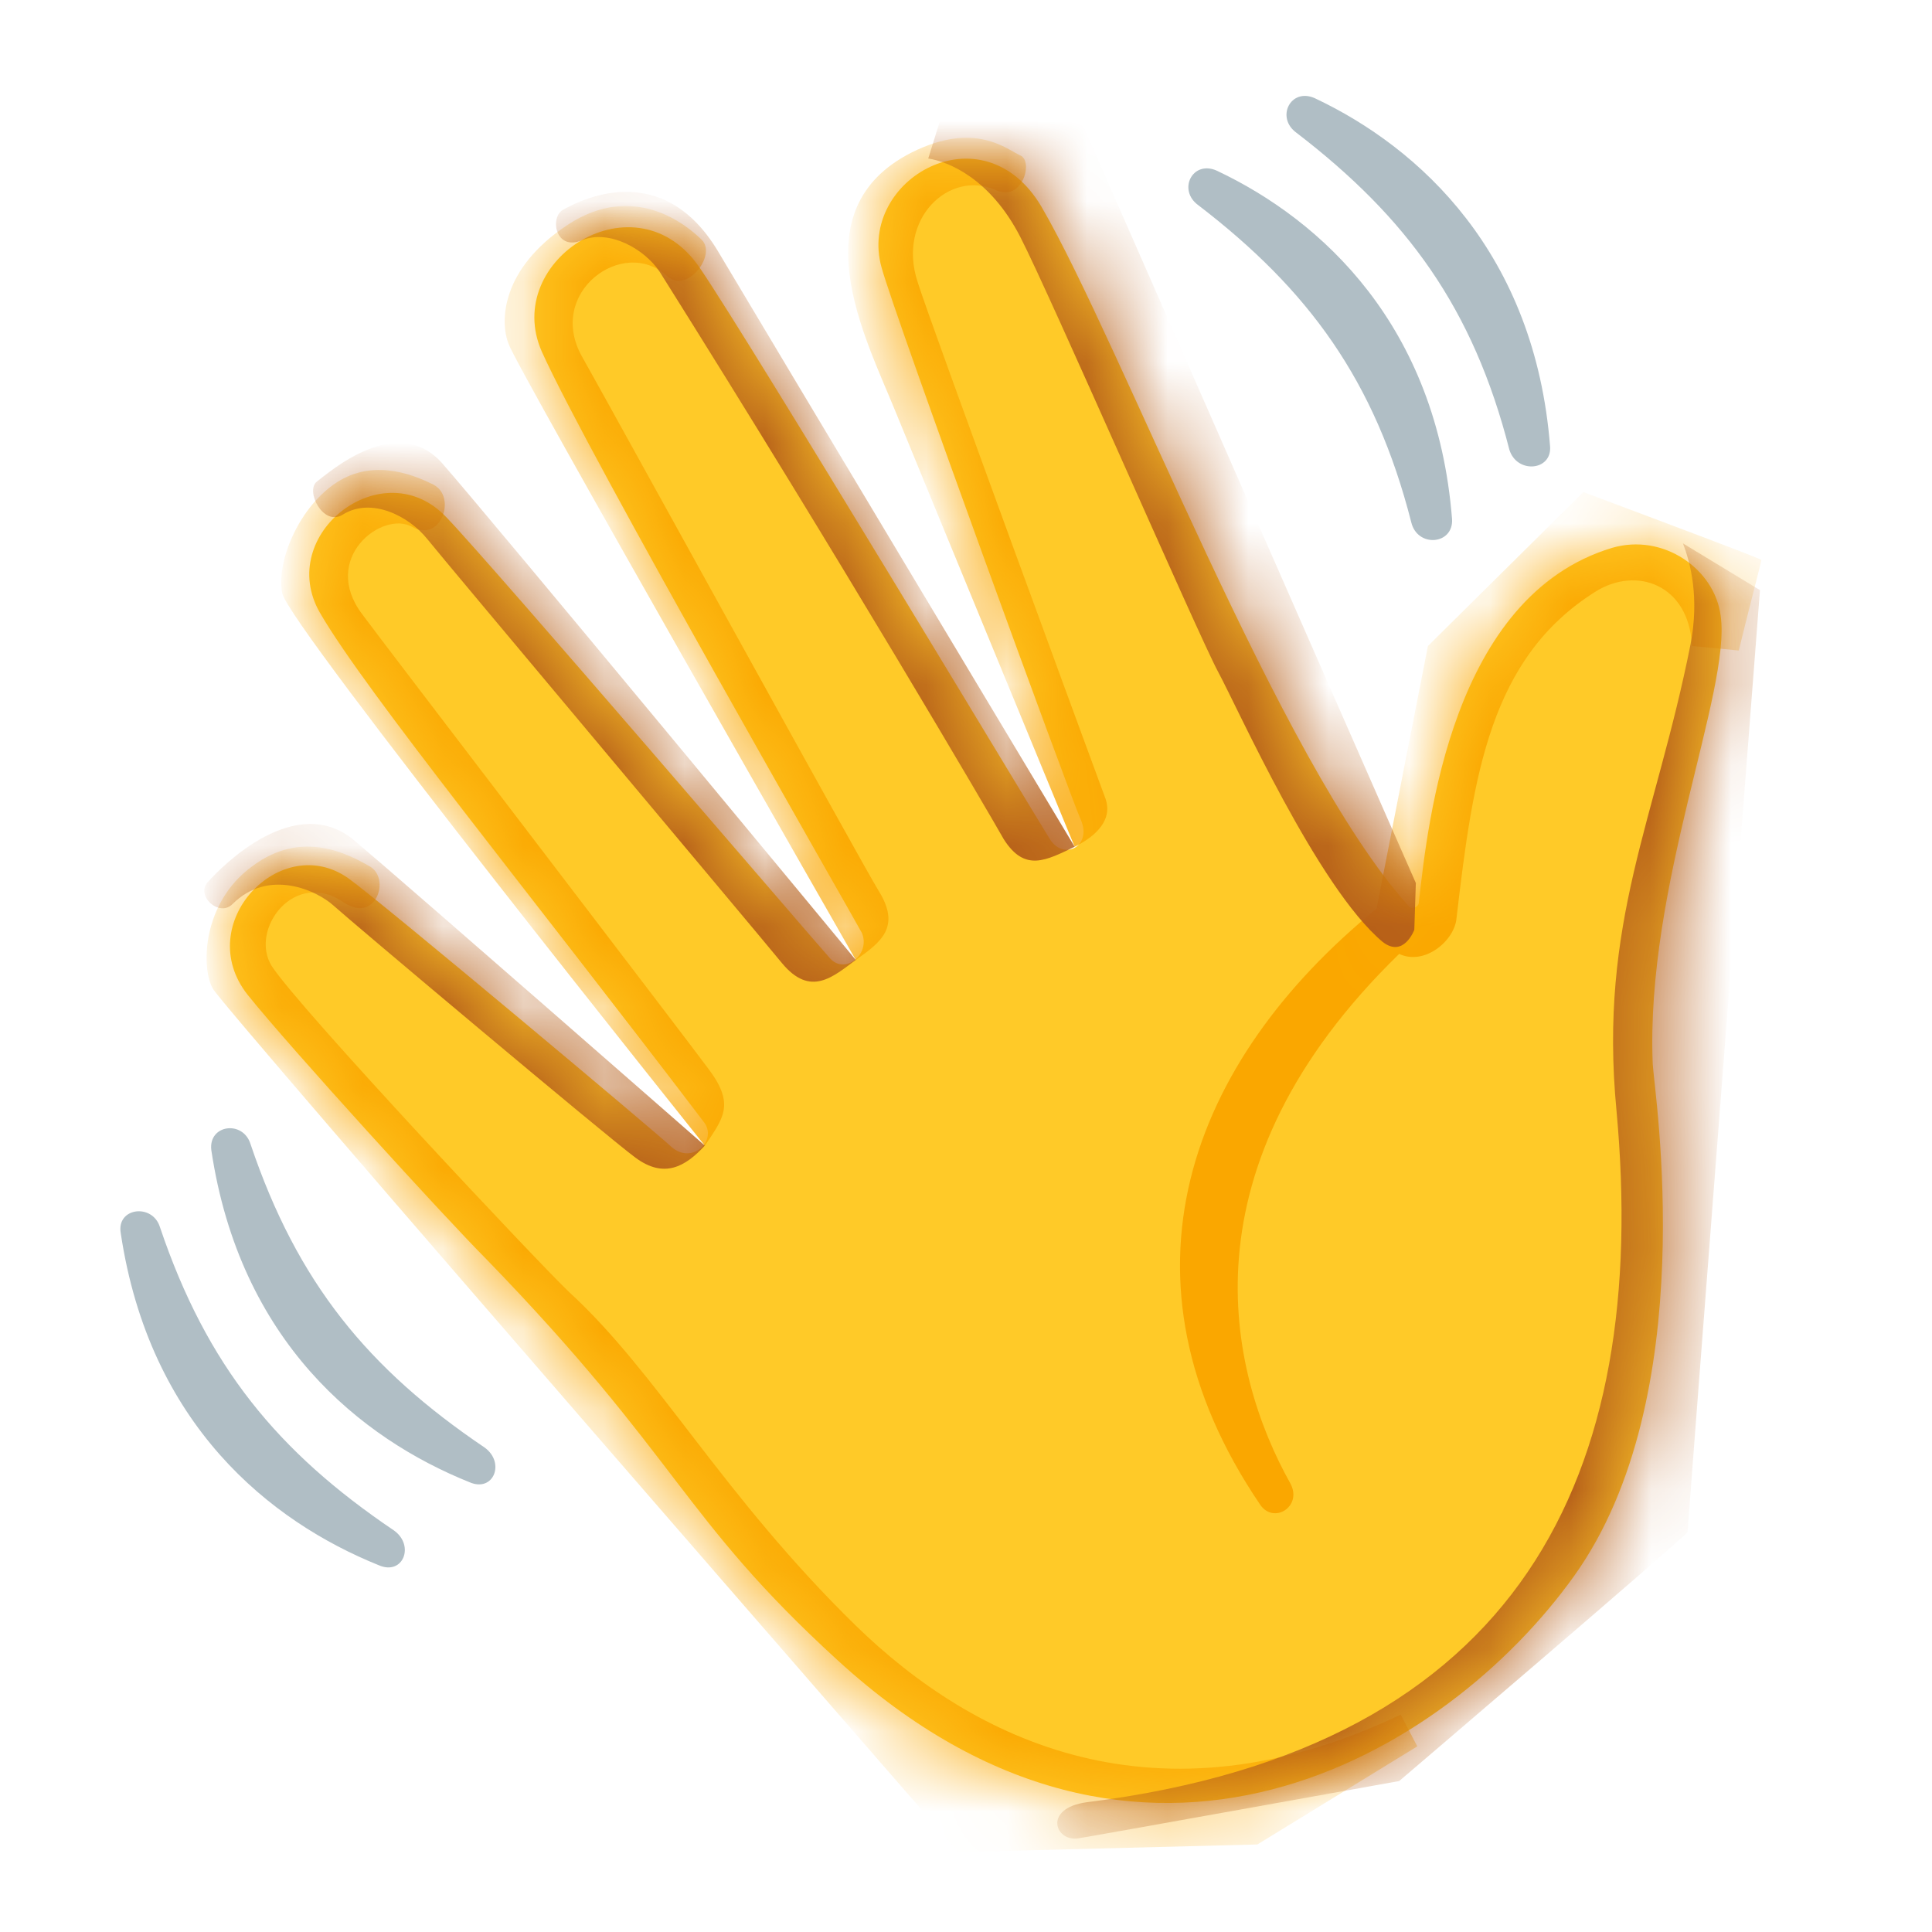 <svg width="24" height="24" viewBox="0 0 24 24" fill="none" xmlns="http://www.w3.org/2000/svg">
<path d="M17.494 11.25C17.531 11.306 17.625 11.269 17.625 11.213C17.738 10.2 18.038 7.406 20.025 6.806C20.663 6.619 21.3 7.069 21.375 7.65C21.506 8.588 20.438 11.006 20.531 13.219C20.55 13.575 21.15 17.344 19.556 19.575C17.962 21.806 14.175 24.075 10.406 20.625C8.456 18.844 8.456 18.131 6.038 15.638C5.55 15.15 3.6 13.013 3.075 12.356C2.381 11.475 3.488 10.313 4.331 10.913C4.725 11.194 8.213 14.119 8.344 14.25C8.606 14.475 8.925 14.156 8.738 13.931C6.6 11.119 4.538 8.588 3.975 7.613C3.413 6.638 4.763 5.588 5.55 6.431C6.094 6.994 10.125 11.7 10.312 11.906C10.5 12.113 10.819 11.85 10.706 11.588C10.575 11.344 7.313 5.663 6.731 4.369C6.225 3.225 7.913 2.156 8.7 3.338C9.338 4.275 12.9 10.2 13.031 10.406C13.2 10.706 13.575 10.519 13.425 10.181C13.312 9.938 11.119 3.938 10.95 3.319C10.65 2.231 12.206 1.331 12.938 2.569C13.931 4.275 15.9 9.488 17.494 11.25Z" fill="#FFCA28"/>
<mask id="mask0_110_1571" style="mask-type:luminance" maskUnits="userSpaceOnUse" x="2" y="1" width="20" height="22">
<path d="M17.494 11.25C17.531 11.306 17.625 11.269 17.625 11.213C17.738 10.2 18.038 7.406 20.025 6.806C20.663 6.619 21.3 7.069 21.375 7.65C21.506 8.588 20.438 11.006 20.531 13.219C20.55 13.575 21.15 17.344 19.556 19.575C17.962 21.806 14.175 24.075 10.406 20.625C8.456 18.844 8.456 18.131 6.038 15.638C5.55 15.15 3.6 13.013 3.075 12.356C2.381 11.475 3.488 10.313 4.331 10.913C4.725 11.194 8.213 14.119 8.344 14.25C8.606 14.475 8.925 14.156 8.738 13.931C6.6 11.119 4.538 8.588 3.975 7.613C3.413 6.638 4.763 5.588 5.55 6.431C6.094 6.994 10.125 11.7 10.312 11.906C10.5 12.113 10.819 11.85 10.706 11.588C10.575 11.344 7.313 5.663 6.731 4.369C6.225 3.225 7.913 2.156 8.7 3.338C9.338 4.275 12.9 10.2 13.031 10.406C13.2 10.706 13.575 10.519 13.425 10.181C13.312 9.938 11.119 3.938 10.95 3.319C10.65 2.231 12.206 1.331 12.938 2.569C13.931 4.275 15.9 9.488 17.494 11.25Z" fill="white"/>
</mask>
<g mask="url(#mask0_110_1571)">
<path d="M17.1 11.288C14.775 13.181 13.744 15.882 15.656 18.694C15.825 18.938 16.181 18.713 16.031 18.431C15.244 17.025 14.663 14.494 17.381 11.85C17.7 12 18.075 11.681 18.094 11.4C18.3 9.638 18.506 8.175 19.819 7.35C20.325 7.031 20.981 7.256 21.019 8.025C21.019 8.025 21.431 8.063 21.6 8.081C21.694 7.688 21.881 6.975 21.881 6.956C21.881 6.938 19.669 6.113 19.669 6.113L17.738 8.025L17.1 11.288ZM13.35 10.519C13.613 10.388 13.838 10.181 13.725 9.9C13.613 9.6 11.531 3.938 11.4 3.506C11.138 2.719 11.794 2.1 12.375 2.363C12.694 2.513 12.844 2.006 12.675 1.931C12.506 1.856 12.113 1.5 11.325 1.894C9.919 2.606 10.744 4.181 11.119 5.1C11.494 6.019 13.35 10.519 13.35 10.519ZM10.631 11.925C10.95 11.7 11.194 11.513 10.913 11.063C10.725 10.763 7.556 5.006 7.238 4.444C6.769 3.638 7.744 2.925 8.288 3.431C8.531 3.656 8.906 3.169 8.719 2.981C8.531 2.794 7.875 2.25 7.05 2.794C6.225 3.338 6.206 3.994 6.319 4.275C6.413 4.556 10.631 11.925 10.631 11.925ZM8.756 14.232C8.981 13.894 9.131 13.725 8.813 13.294C8.494 12.863 4.706 7.913 4.5 7.631C3.975 6.938 4.744 6.338 5.119 6.544C5.475 6.75 5.681 6.169 5.381 6.019C5.081 5.869 4.594 5.7 4.144 6.019C3.694 6.338 3.431 6.994 3.506 7.369C3.563 7.744 8.756 14.232 8.756 14.232Z" fill="#FAA700"/>
<path d="M17.4 21.3C14.363 22.744 12.094 21.619 10.631 20.194C8.963 18.563 8.175 17.063 7.069 16.05C6.694 15.694 3.731 12.544 3.375 12C3.094 11.55 3.656 10.782 4.275 11.213C4.669 11.475 4.856 10.913 4.594 10.763C4.331 10.613 3.75 10.294 3.131 10.763C2.513 11.213 2.494 12.019 2.644 12.282C2.794 12.544 11.906 23.007 11.906 23.007L15.619 22.913L17.606 21.694L17.4 21.3Z" fill="#FAA700"/>
</g>
<mask id="mask1_110_1571" style="mask-type:luminance" maskUnits="userSpaceOnUse" x="2" y="1" width="20" height="22">
<path d="M17.494 11.25C17.531 11.306 17.625 11.269 17.625 11.213C17.738 10.2 18.038 7.406 20.025 6.806C20.663 6.619 21.3 7.069 21.375 7.65C21.506 8.588 20.438 11.006 20.531 13.219C20.55 13.575 21.15 17.344 19.556 19.575C17.962 21.806 14.175 24.075 10.406 20.625C8.456 18.844 8.456 18.131 6.038 15.638C5.55 15.15 3.6 13.013 3.075 12.356C2.381 11.475 3.488 10.313 4.331 10.913C4.725 11.194 8.213 14.119 8.344 14.25C8.606 14.475 8.925 14.156 8.738 13.931C6.6 11.119 4.538 8.588 3.975 7.613C3.413 6.638 4.763 5.588 5.55 6.431C6.094 6.994 10.125 11.7 10.312 11.906C10.5 12.113 10.819 11.85 10.706 11.588C10.575 11.344 7.313 5.663 6.731 4.369C6.225 3.225 7.913 2.156 8.7 3.338C9.338 4.275 12.9 10.2 13.031 10.406C13.2 10.706 13.575 10.519 13.425 10.181C13.312 9.938 11.119 3.938 10.95 3.319C10.65 2.231 12.206 1.331 12.938 2.569C13.931 4.275 15.9 9.488 17.494 11.25Z" fill="white"/>
</mask>
<g mask="url(#mask1_110_1571)">
<path d="M20.906 6.75C21 6.994 21.113 7.425 21 8.006C20.569 10.181 19.856 11.456 20.081 13.8C20.494 18.3 18.919 21.713 13.5 22.388C12.956 22.463 13.106 22.875 13.388 22.838C13.519 22.819 17.381 22.125 17.381 22.125C17.381 22.125 20.963 19.069 20.963 19.031C20.963 18.994 21.863 7.331 21.863 7.331L20.906 6.75ZM11.531 1.969C11.775 2.006 12.3 2.213 12.675 2.944C13.05 3.675 14.888 7.894 15.131 8.344C15.375 8.794 16.369 11.025 17.175 11.7C17.438 11.906 17.569 11.55 17.569 11.55L17.588 10.969L13.238 1.069L11.794 1.125L11.531 1.969ZM13.35 10.519C12.994 10.688 12.731 10.838 12.469 10.425C12.3 10.125 10.481 7.013 8.194 3.375C8.006 3.094 7.575 2.85 7.238 2.981C6.9 3.131 6.825 2.7 6.994 2.606C7.163 2.513 8.213 1.931 8.925 3.131C9.638 4.331 13.35 10.519 13.35 10.519ZM10.631 11.925C10.35 12.131 10.069 12.394 9.713 11.963C9.375 11.55 5.531 6.975 5.306 6.694C5.081 6.413 4.613 6.169 4.256 6.394C4.013 6.544 3.788 6.094 3.938 5.981C4.088 5.869 4.931 5.119 5.494 5.756C6.056 6.394 10.631 11.925 10.631 11.925ZM8.756 14.231C8.513 14.494 8.25 14.644 7.894 14.381C7.538 14.119 4.35 11.438 4.144 11.25C3.938 11.063 3.338 10.781 2.888 11.231C2.719 11.4 2.419 11.119 2.588 10.95C2.756 10.763 3.675 9.825 4.406 10.444C5.138 11.063 8.756 14.231 8.756 14.231Z" fill="#B55E19"/>
</g>
<path d="M1.987 15.244C2.569 16.969 3.45 18.037 4.894 19.012C5.156 19.2 5.006 19.575 4.706 19.444C3.356 18.9 1.856 17.7 1.5 15.319C1.444 15 1.894 14.944 1.987 15.244ZM3.112 14.212C3.694 15.937 4.575 17.006 6.019 17.981C6.281 18.169 6.131 18.544 5.831 18.412C4.481 17.869 2.981 16.669 2.625 14.287C2.587 13.969 3.019 13.912 3.112 14.212ZM17.531 6.487C17.081 4.725 16.256 3.6 14.887 2.55C14.625 2.362 14.812 1.987 15.113 2.119C16.425 2.737 17.85 4.05 18.038 6.45C18.056 6.769 17.606 6.806 17.531 6.487ZM18.75 5.587C18.3 3.825 17.475 2.7 16.106 1.65C15.844 1.462 16.031 1.087 16.331 1.219C17.644 1.837 19.069 3.15 19.256 5.55C19.275 5.85 18.844 5.887 18.75 5.587Z" fill="#B0BEC5"/>
</svg>

